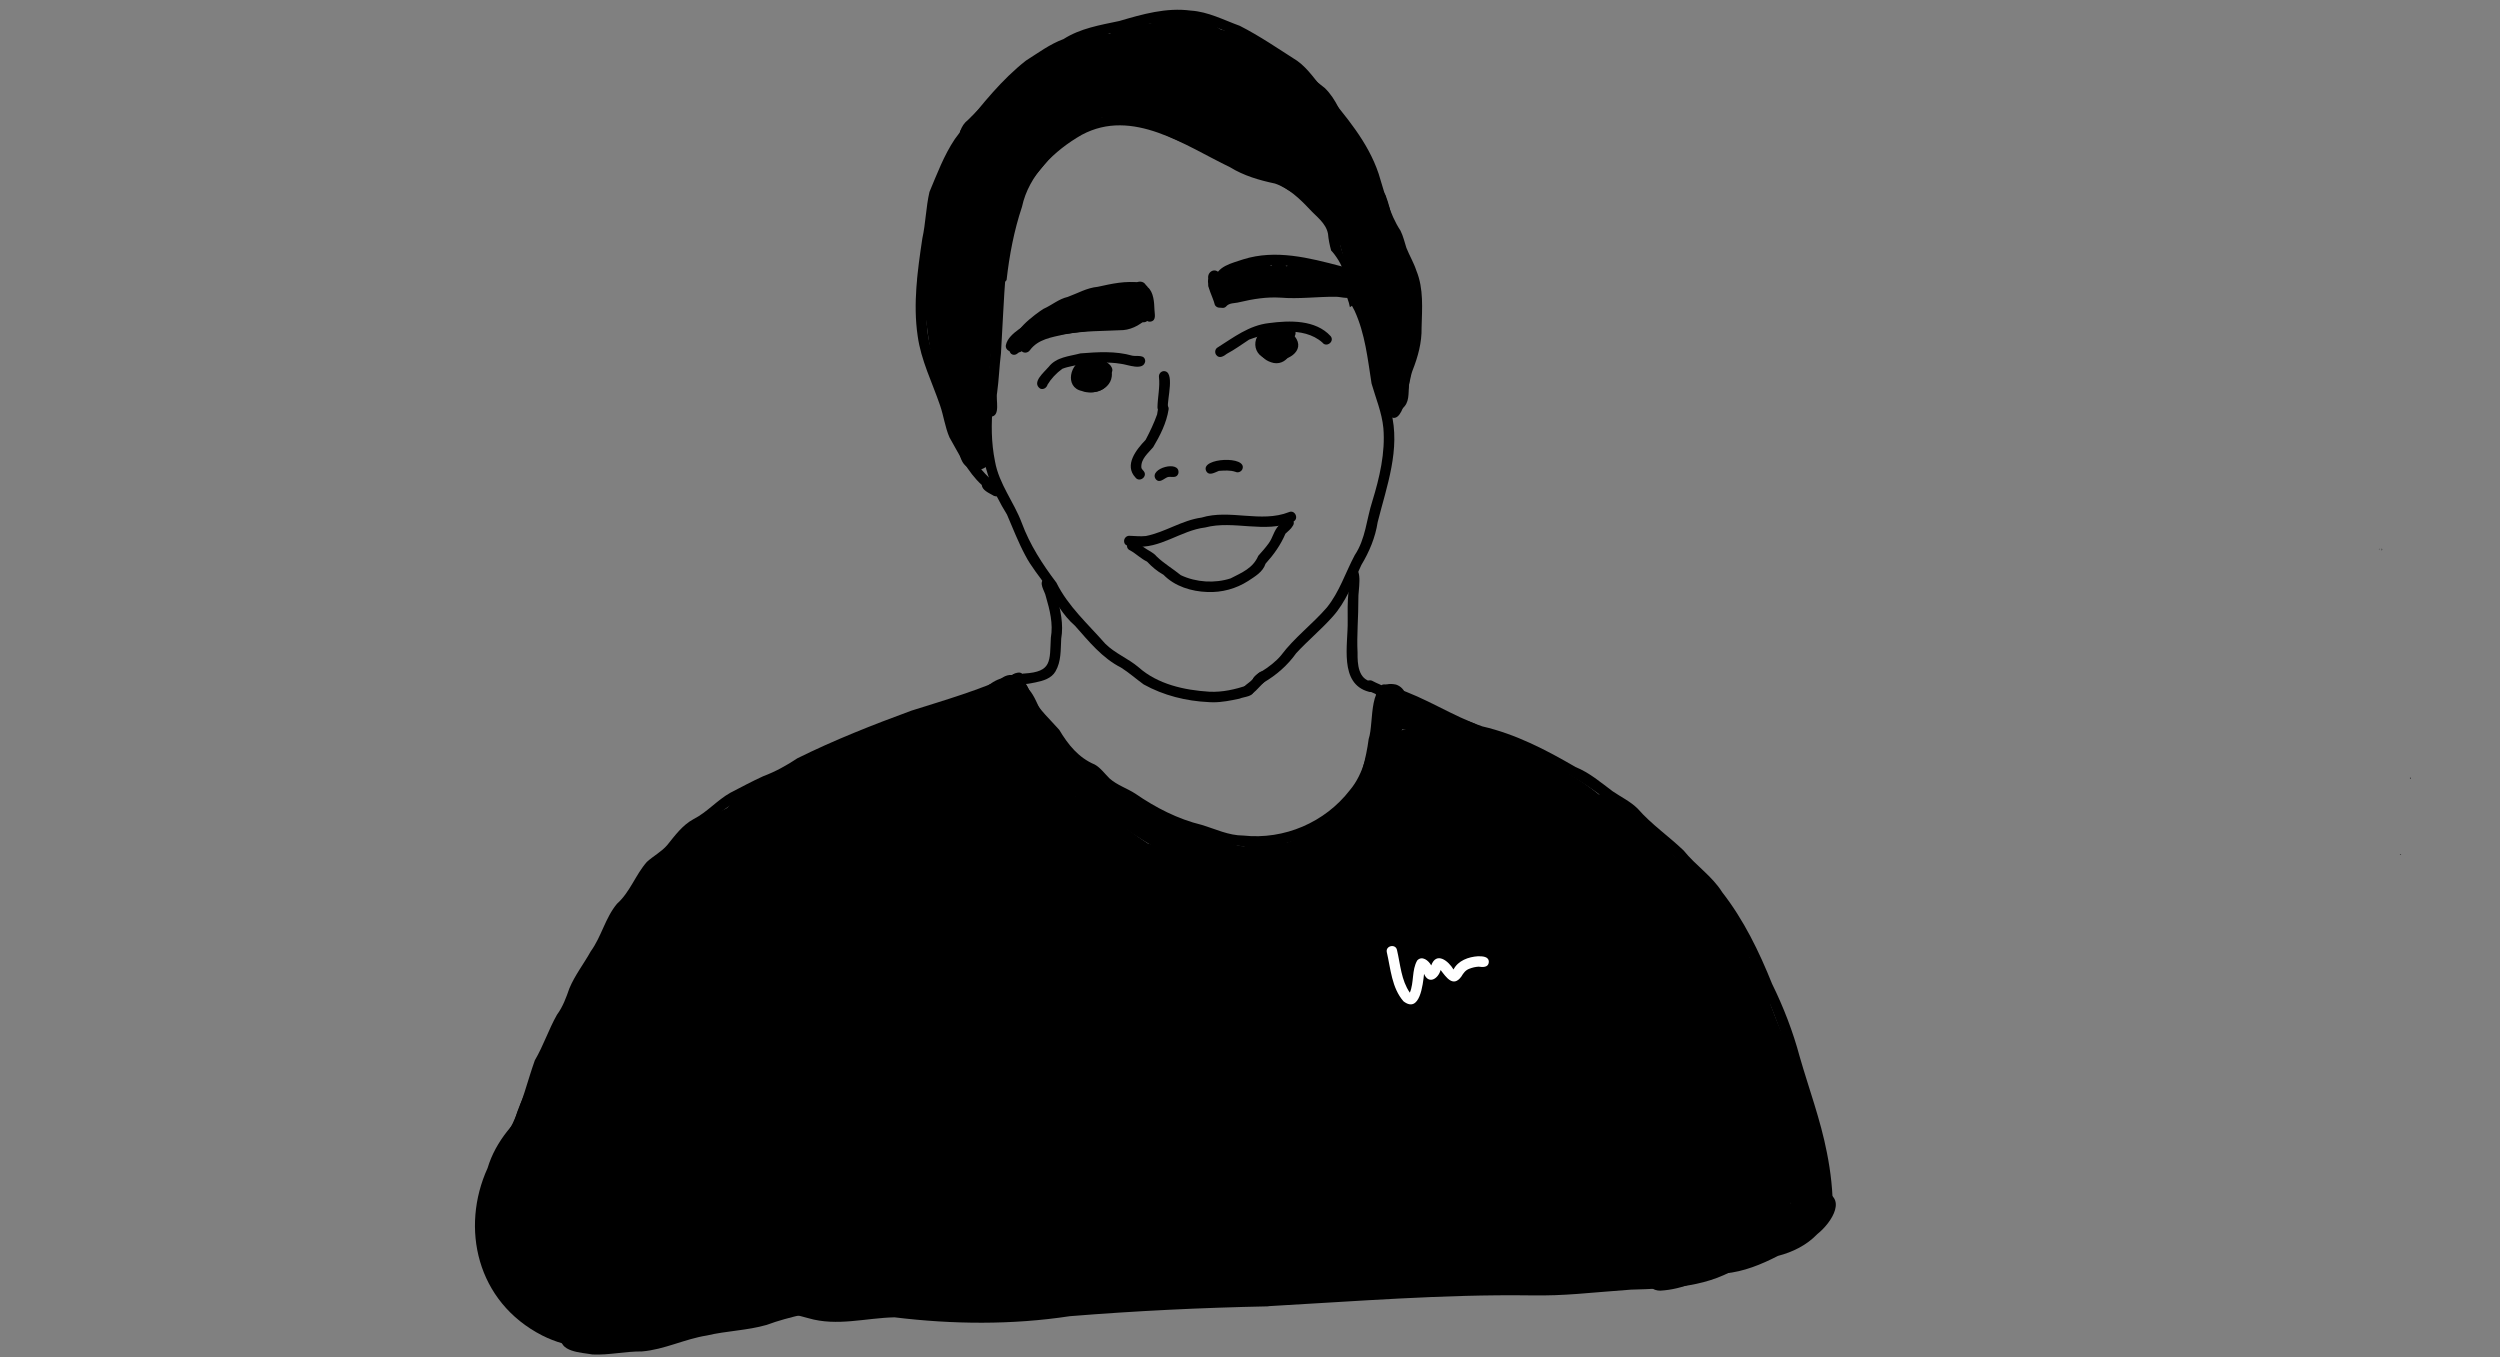 <?xml version="1.0" encoding="UTF-8"?>
<svg id="Vektorebene" xmlns="http://www.w3.org/2000/svg" viewBox="0 0 1536 834">
  <rect x="0" y="0" width="1536" height="834" fill="#808080" stroke="none"/>
  <defs>
    <style>
      .cls-1 {
        fill: #fff;
      }
    </style>
  </defs>
  <path d="M298.83,743.87c-1.64-.45-2.77-2.29-2.24-3.94,2.74-7.46,3.41-15.64,7.24-22.69,4.73-8.76,6.4-18.76,11.34-27.4,5.83-12.37,8.89-25.61,13.42-38.35,5.4-9.24,8.42-18.83,13.6-28.01,3.62-4.91,5.67-10.56,7.62-16.18,3.38-8.13,8.9-15.15,13.16-22.82,6.6-9.07,8.89-20.58,16.12-29.21,8.06-7.22,11.34-17.75,18.32-25.69,4.02-3.68,9-6.22,12.57-10.4,4.76-5.9,9.28-12.18,16.09-15.89,8.46-4.3,14.51-11.67,22.68-16.23,6.7-3.46,13.29-7.01,20.14-10.14,7.46-2.79,14.37-6.6,20.98-11.01,22.67-11.24,46.4-20.58,70.17-29.31,20.83-6.55,41.92-12.69,61.75-21.88,2.23-1.32,5.65-2.77,7.03,.36,1.12,2.99-1.73,4.37-3.99,5.27-26.68,12.72-55.74,18.74-82.97,29.84-19.79,8.71-40.66,15.38-58.74,27.43-13.23,6.45-27.88,11.42-39.28,20.71-4.96,4.82-11.08,8.44-16.87,11.98-6.03,4.02-9.37,10.69-14.57,15.58-3.56,3.48-8.13,5.77-11.58,9.38-4.26,5.51-6.6,12.26-11.08,17.64-10.43,9.36-13.35,22.83-20.83,34.14-3.68,6.42-8.1,12.86-11.62,19.25-2.72,5.3-3.68,10.81-6.67,15.89-6.77,9.7-9.85,21.23-15.9,31.34-4.2,11.46-7,23.39-11.82,34.69-5.94,11.86-9.56,24.65-15.4,36.56-2.34,4.59-2.55,20.31-8.67,19.1Z"/>
  <path d="M1119.63,744.3c.41-25.69-6.48-50.49-14.55-74.51-9.22-35.28-23.2-69.83-40.82-101.57-5.19-7.19-10.26-15.02-15.45-22.11-12.07-11.37-22.77-23.51-35.91-33.64-8.26-8.46-16.57-16.12-26.84-21.8-18.05-14.1-39.19-24.27-60.14-33.32-23.35-5.36-44.14-17.43-65.72-27.12-3.95-1.87-14.19-2.17-12.56-7.87,1.86-3.97,6.78-.45,9.42,.22,18.73,5.97,35.19,17.32,53.72,23.72,20.45,4.71,39.17,14.43,57.17,24.93,8.56,3.45,15.57,9.49,22.85,14.92,5.15,3.54,10.93,6.24,15.4,10.69,8.44,9.68,19.05,16.89,28.24,25.72,7.54,9.37,17.38,15.56,23.67,25.61,13.3,17.09,22.65,36.39,30.66,56.33,7.01,14.23,12.82,29.28,16.94,44.66,5.66,19.71,12.83,38.84,16.72,58.94,2.39,11.91,3.76,24.03,3.62,36.19,0,1.74-1.47,3.21-3.21,3.21s-3.21-1.47-3.21-3.21Z"/>
  <path d="M770.76,520.15c-13,.51-24.76-3.98-36.86-7.92-15.76-3.84-29.79-12.71-43.3-21.22-7.49-3.25-13.92-7.91-19.12-14.2-6.69-4.55-14.42-7.85-19.3-14.66-4.54-8.68-11.68-14.88-17.7-22.33-4.19-4.43-6.38-10.52-9.29-15.57-1.54-2.92-6.41-6.57-3.01-9.72,4.97-3.77,10.6,10.68,12.35,14.14,4.22,7.68,10.64,13.33,16.28,19.75,5.43,9.08,11.81,17.12,21.85,21.33,3.56,1.98,6.33,5.9,9.02,8.5,4.81,4.26,10.76,6.04,15.92,9.4,12.41,8.56,26.11,15.61,40.74,19.16,8.45,2.56,16.56,6.54,25.54,6.55,25.19,2.73,50.19-8.11,65.47-27.88,8.84-10.41,10.99-24.6,14.31-37.42,1.67-7.47,2.7-15.44,1.49-22.98-.63-4.08,5.89-5.04,6.37-.87,1.94,20.37-4.4,41.6-13.05,59.84-15.02,22.33-40.59,36.67-67.69,36.09Z"/>
  <path d="M742.69,431.38c-13.88-.62-27.83-4.09-40.02-10.87-4.68-3.37-9-7.25-13.9-10.34-11.62-5.88-19.84-16.17-28.26-25.66-7.58-6.55-12.26-15.28-17.3-23.75-4.51-6.55-9.74-12.63-13.38-19.74-4.28-8.02-7.58-16.6-11.16-24.9-8.52-13.83-15.28-29.2-15.13-45.75-1.68-12.19-.22-24.19,1.73-36.15,.31,4.95,1.45,9.79,4.45,13.95,.1,.13,.19,.27,.29,.4-1.05,11.66-1.05,23.33,1.33,34.96,2.49,13.93,11.57,24.75,16.42,37.71,4.96,13.43,12.69,25.39,21.28,36.73,7.23,14.65,19.41,25.39,30,37.5,6.01,6,14.13,9.07,20.51,14.5,11.78,10.49,28.11,14.05,43.49,15.02,8.25,.38,15.72-1.45,23.42-3.91,1.69-.38,3.46,.79,3.81,2.49,.58,4.61-5.75,4.34-8.79,5.7-5.29,1.13-10.65,2.21-16.08,2.21-.9,0-1.8-.03-2.71-.09Z"/>
  <path d="M770.37,419.87c-2.57-3.47,2.52-5.81,4.66-7.27,4.28-2.64,8.89-6.13,12.01-9.9,8.15-10.92,19.34-19.21,28.19-29.46,7.75-9.6,11.39-21.38,17.1-32.12,6.75-10.09,7.2-21.95,10.81-33.12,4.46-14.51,8.07-29.91,6.8-45-.9-9.45-4.64-18.27-7.25-27.33-2.39-15.15-3.94-30.6-10.44-44.76-1.69-3.03-3.28-6.2-4.69-9.46-.06-.67-.12-1.34-.18-2.01-.2-2.14-.48-4.28-.8-6.38-.47-3.01-.95-5.95-2.04-8.79-1.14-2.94-2.81-5.48-4.66-7.98-.63-.84-1.31-1.63-2.03-2.38-.94-3.37-1.63-6.81-1.93-10.3-1.29-6.63-7.12-10.47-11.36-15.13-6.01-6.38-12.86-12.94-21.26-15.72-9.65-2.05-19.07-4.78-27.54-10-27.81-13.38-59.86-36.63-91.1-19.94-16.85,9.62-32.59,24.7-36.76,44.28-4.91,14.68-7.75,29.77-9.46,45-1.75,1.71-3.2,3.72-4.23,6-1.82,4.01-2.85,8.48-3.68,12.94,1.29-16.89,2.63-33.75,6.59-50.36,4.49-15.72,8.35-31.97,19.91-44.24,22.57-24.85,52.91-33.62,83.78-18.12,16.75,7.67,33.07,16.57,49.57,24.5,6.63,2.29,13.91,2.69,20.21,6,11.26,6.45,20.39,16.32,28.63,26.16,4.11,5.83,3.14,13.61,5.55,20.01,2.72,6.36,5.21,12.93,6.85,19.63,2.32,6.58,5.88,11.71,8.35,18.02,3.02,10.51,7.23,20.96,7.4,32.02,.67,9.8,4.88,18.87,7.3,28.31,5.96,22.92-2.67,45.78-8.23,67.83-1.44,9.44-5.13,18.19-10.02,26.32-5.11,10.92-9.55,22.85-17.69,31.83-6.95,7.78-15.28,14.73-22.33,22.35-5.24,7.42-12.26,13.55-20.06,18.06-1,.94-2.36,1.74-3.64,1.74-.84,0-1.66-.34-2.32-1.22Z"/>
  <path d="M625.78,417.04c-.02-2.03,1.79-3.27,3.64-3.24,17.11-1.06,15.45-7.64,16.22-21.99,1.51-8.59-.67-17.13-3.06-25.32-.61-3.39-5.01-8.66-.71-11.03,5.47-1.62,5.49,7.27,7.3,10.64,2.41,8.5,4.37,17.53,2.84,26.29-.38,6.98,.05,13.96-3.51,20.09-2.49,4.4-7.73,5.86-12.35,6.8-3.35,.46-9.88,2.91-10.39-2.24Z"/>
  <path d="M841.03,425.03c-18.57-4.98-12.71-29.1-13.01-43.53-.08-5.82-.11-11.64,.44-17.43,1.13-4.1-2.51-14.54,3.23-14.97,5.85,.13,2.64,14.48,2.9,18.59,.07,11.21-1.07,22.37-.5,33.42-.08,6.83,.38,16.12,8.63,17.74,4.02,1.04,2.27,7.36-1.7,6.18Z"/>
  <path d="M845.45,426.49c-2.68-1.35-8.1-2.47-6.66-6.53,.65-1.54,2.64-2.47,4.21-1.7,1.62,.8,3.26,1.69,4.96,2.34,3.86,1.56,1.28,7.54-2.51,5.9Z"/>
  <path d="M764.04,426.06c-2.43-3.45,2.21-5.53,4.33-7.52,2.73-2.2,5.64-8.38,9.6-5.16,2.58,2.7-.68,5.22-2.59,7.03-2.69,2.46-7.54,9.59-11.34,5.65Z"/>
  <path d="M609.94,304.24c-2.47-1.4-6.5-3.11-6.75-6.27-8.76-8.03-14.01-19.07-19.84-29.25-2.74-6.32-3.58-13.35-5.81-19.74-4.87-14.25-11.66-27.54-13.73-42.61-2.92-19.83-.07-40.2,2.87-59.85,2.08-9.43,2.2-19.19,4.38-28.59,4.67-11.08,8.86-22.42,15.58-32.47,2.15-2.95,4.43-5.68,6.18-8.89,.97-1.45,2.82-2.07,4.39-1.15,4.7,3.42-3.02,9.81-4.95,13.15-6.5,9.53-10.25,20.3-14.92,30.75-1.84,7.51-2.04,15.28-3.39,22.88-3.33,19.83-6.38,40.19-4.22,60.3,1.55,15.41,8.76,29.46,13.65,43.84,2.57,6.94,3.29,14.48,6.49,21.22,2.52,4.47,5.41,8.72,7.79,13.27,3.48,5.8,7.94,11.4,13.36,15.33,1.73,1.39,4.11,2.46,4.88,4.68,.96,3.78-3.65,5.29-6.33,3.21,0,0,.37,.2,.37,.2Z"/>
  <path d="M854.53,256.23c-1.37-1.05-1.69-3.12-.58-4.49,4.16-5.55,3.94-12.87,6.13-19.22,1.67-7.74,4.86-15.07,6.53-22.84,.56-10.85,1.23-21.62,.1-32.37-1.96-10.71-8.32-19.69-10.88-30.18-3.03-7.06-7.92-13.15-9.53-20.83-3.7-13.85-8.57-27.61-16.25-39.77-5.59-8.14-12.75-15.55-18.31-23.57-5.64-5.91-10.39-13.05-16.16-18.62-6.33-4.21-12.63-8.49-18.88-12.82-14.65-7.76-29.38-17.17-46.31-18.68-15.21-1.95-29.34,3.12-43.76,6.97-12.61,1.62-23.97,6.06-35.04,12.12-13.65,6.02-24.97,16.44-35.17,27.04-7.46,8.28-13.99,17.5-21.6,25.49-4.06,2.75-7.43-3.6-2.99-5.85,11.73-14.66,23.6-29.68,38.48-41.35,7.61-4.79,14.62-10.11,23.11-13.25,10.42-6.64,22.41-8.59,34.26-11.1,14.38-4.22,28.8-8.39,43.96-6.4,10.68,.68,20.21,5.78,30.11,9.37,12.32,6.27,23.66,14.1,35.29,21.51,6.83,4.87,11.65,12.67,17.06,18.68,12.87,15.57,26.39,31.13,32.92,50.62,3.83,12.02,6.45,24.42,13.46,35.06,1.69,3.41,2.49,7.07,3.61,10.54,1.95,4.87,4.53,9.1,6.16,14.08,4.54,11.09,3.47,23.26,3.17,34.98,.19,9.02-2.21,17.81-5.5,26.15-2.47,5.55-4.67,33.39-13.39,28.73Z"/>
  <path d="M830.05,179.35c-2.72-.35-2.89-3.07-2.76-5.24-.07-.87-.39-1.55-.89-2.11-.42-2.63-.91-5.21-1.87-7.71-.09-.23-.18-.46-.28-.68,4.18,1.62,8.38,3.87,9.23,8.5,.27,1.5,.27,2.99,.17,4.51-.12,1.59-1.68,2.77-3.2,2.77-.14,0-.27,0-.4-.03Z"/>
  <path d="M827.93,183.54c-.08-.22-.17-.42-.25-.63,0-.13-.02-.27-.03-.4,1.5-.39,3.15,.41,3.77,1.85,.82,2.14-.37,3.48-2.05,4.37-.31-1.75-.79-3.48-1.45-5.19Z"/>
  <path d="M601.88,256.26c-2.67-28.29,2.93-56.4,6.9-84.22-.2-2.48,.63-5.74,3.75-5.34,1.81,.23,2.97,1.94,2.74,3.7-2.14,21.04-7.3,41.7-7.28,62.96-.54,7.47-.73,14.65,.25,22.03,.56,4.09-5.86,5.01-6.36,.87Z"/>
  <path d="M608.61,256.02c-1.69-.23-3.02-1.89-2.74-3.61,.43-3.49,.1-7.03,.32-10.54,1.48-13.21,2.47-26.46,3.19-39.72,.91-10.12,1.1-20.53,1.69-30.49,.3-3.54,.84-7.05,.96-10.6,.12-1.74,1.97-2.96,3.61-2.74,4.35,.89,2.27,6.28,2.3,9.39-1.33,16.47-1.93,32.91-2.94,49.37-1.02,8.05-1.26,16.3-2.38,24.27-.96,4.22,2.39,14.55-4.01,14.66Z"/>
  <path d="M621.17,217.33c-6.47-7.21,20.12-20.35,25.3-23.37,8.7-5.61,17.8-12.44,28.44-12.91,8.07,.63,15.99-1.34,23.87,1.2,17.5,5.69,3.08,19.6-8.6,20.56-12.19,.64-24.4,.33-36.35,2.65-7.78,1.81-16.02,2.92-21,9.63-1.36,2.08-4.63,2.2-5.73-.19-1.23,2.06-3.55,4.26-5.93,2.43Zm27.73-17.36c9.28-2.3,18.86-2.57,28.37-3.2,7.99-.12,18.17,.93,23.23-6.46-4.84-3.7-11.82-3.34-17.57-2.56-3.34,.01-6.48-.52-9.78-.23-9.04,1.85-16.69,7.61-24.26,12.44Z"/>
  <path d="M750.24,187.33c-2.79-1-2.8-4.49-4.37-6.63-.84-1.12-1.78-2.16-2.69-3.24-1.76-2.06,.21-5.53,2.82-5.14,1.45-8.92,10.78-10.51,17.8-12.97,19.97-6.28,40.51-.94,60.03,4.19,3.97,1.08,2.3,7.35-1.7,6.18-13.1-3.28-26.07-7.02-39.69-6.84-7.47,.13-14.99,1.7-21.96,4.42-7.62,1.09-10.46,7.39-7.08,14.15,1.98,2.46,.29,6.85-3.16,5.88Z"/>
  <path d="M748.64,187.92c-1.12-1.45-.75-3.36,.57-4.51,2.64-3.1,6.38-3.37,10.15-3.85,13.92-3.98,28.31-3.07,42.6-2.9,8.2-.05,15.89-1.62,24.02-.25,2.44,0,5.94,.11,5.96,3.34-.63,5.48-7.9,2.39-11.51,2.58-11.2-.08-22.48,1.48-33.76,.53,.06,0,.12,.01,.18,.02-8.7-.55-16.95,.81-25.24,2.76-2.98,.84-6.38,.2-8.48,2.86-1.31,1.15-3.47,.76-4.49-.57Z"/>
  <path d="M826.72,173.73c-1.81-1.82-3.81-2.72-6-3.89-3.61-2.07-.34-7.64,3.24-5.55,2.62,1.36,5.22,2.77,7.28,4.89,2.99,2.86-1.58,7.48-4.53,4.54Z"/>
  <path d="M623.24,215.26c-2.12,1.83-5.75-.24-5.26-3.12,.89-4.34,4.7-7.39,8.08-9.9,7.33-4.81,14.52-9.7,22.77-12.81,7.28-3.71,15.76-4.92,23.62-6.9,6.63-2.3,14.11-5.33,20.92-5.71,2.93-.12,6.19-1.37,8.9,.27,5.16-1.52,4.54,4.32,4.08,7.36-.82,4.09,2.19,14.42-4.68,13.53-7.38,3.22-15.49,4.06-23.46,4.09-12.18,1.56-24.46,3.1-36.54,5.06-5.44,1.88-9.62,5.78-14.32,8.91-1.32,.85-3.15,.41-4.11-.77Zm23-16.38c-.5,.33-1,.66-1.49,.99,10.42-.54,20.44-2.95,30.77-3.99,8.26-.42,15.92-.44,23.45-3.71-.17-2.46,.06-5.12-.88-7.39-9.18-.97-18.14,1.43-26.44,4.98-8.58,2.8-18.25,3.23-25.4,9.12Z"/>
  <path d="M747.29,218.13c-1.04-1.32-.87-3.51,.57-4.49,10.05-6.33,19.57-13.76,31.79-15.13,12.62-1.69,28.64-2.17,37.9,8.03,2.6,3.3-2.61,7.25-5.11,3.88-11.67-10.31-31.63-6.76-45-1.76-4.51,2.94-8.87,6.17-13.64,8.69-1.86,1.45-4.61,3.23-6.5,.79Z"/>
  <path d="M781.64,221.21c-13.6-1.05-13.63-17.13-1.39-20.09,4.13-.23,18.81-1.71,15.23,5.5,7.31,9.26-5.47,16.22-13.84,14.59Zm4.51-7.23c.98-.05,2.08-.35,2.66-1.21-.87-2.26-4.8-2.06-4.51-5.1-3.26-.7-6.76,.52-5.84,4.42,2.53,1.67,5.31,1.95,8.13,1.87,0,0-.43,.02-.43,.02Z"/>
  <path d="M831.47,476.09s-.02,.04-.04,.05c.01-.02,.02-.04,.04-.05Z"/>
  <path d="M639.09,238.77c-5.5-3.79,2.57-10.17,5.25-13.4,4.72-6.07,12.6-6.41,19.47-8.25,10.65-.84,21.56-1.56,31.91,1.41,2.88,.57,7.71-.95,7.91,3.38-.96,6.3-10.93,2.02-14.96,1.61-8.19-1.39-16.24-.53-24.26,0-3.86,1.25-8,1.56-11.75,3.08-3.67,2.67-6.85,6.04-9.05,9.72-.53,1.96-2.59,3.28-4.53,2.44Z"/>
  <path d="M664.67,240.22c-10.88-2.31-7.24-17.61,1.84-19.51,4.53-1.16,9.89-.89,13.65,2.11,3.71,1.91,5.08,7.04-.22,7.39,4.19,9.29-8.48,12.74-15.27,10.01Zm6.06-5.55c1.21-.15,2.49-.32,3.55-.95-.63-3.25-4.23-8.3-7.87-5.84-.23,.77-.73,1.41-1.37,1.82-.41,1.02-.69,2.11-.74,3.21,0,0,0,0,0,.01h0c1.85,1.4,4.2,1.82,6.43,1.75Z"/>
  <path d="M697.64,293.4c-7.21-7.62,.59-17.28,6.22-23.14,2.65-5.01,5.19-10.32,7.07-15.65,.52-2.67,.5-7.04,4.31-6.64,1.69,.23,3.04,1.89,2.74,3.61-1.27,8.25-5.25,16.1-9.49,23.2-3.12,3.72-7.55,7.1-7.25,12.42,.06,.95,.97,1.54,1.47,2.28,2.59,3.24-2.52,7.2-5.08,3.93Z"/>
  <path d="M740.98,289.17c-3.26-7.95,25.57-9.31,22.36-.95-.65,1.55-2.62,2.47-4.21,1.7-3.38-1.15-6.82-.82-10.24-.62-2.56,.97-6.26,3.46-7.92-.13Z"/>
  <path d="M710.01,294.28c-4.28-6.56,15.31-11.92,14.01-3.51-.99,3.29-3.95,1.92-6.41,2.29-2.5,.83-5.17,4.28-7.61,1.22Z"/>
  <path d="M711.15,250.28c.1-6.22,1.63-12.43,.92-18.64-.18-1.74,.97-3.36,2.76-3.61,7.41-.42,2.16,17.47,2.74,22.25-.06,4.18-6.38,4.19-6.41,0Z"/>
  <path d="M697.1,335.76c-2.56-.17-6.41,.21-6.46-3.36,0-1.72,1.45-3.26,3.21-3.21,3.73,.09,6.62,.52,10.18,.14,11.78-2.31,22.14-9.68,34.17-11.32,17.42-5.31,36.67,3.42,53.75-3.37,3.78-1.65,6.36,4.31,2.49,5.91-17.1,7.41-36.48-1.09-53.95,3.53-15.07,1.8-27.9,13.48-43.45,11.66,0,0,.07,.01,.07,0Z"/>
  <path d="M741.88,363.73c-9.81-.3-20.12-3.47-27.01-10.57-3.85-2.12-7.16-4.94-10.15-8.12-3.8-1.8-6.77-4.91-10.38-6.88-3.83-1.58-1.32-7.58,2.49-5.91,2.4,.76,3.98,2.6,5.94,4.04,2.6,1.93,5.78,3.05,7.87,5.6,4.55,4.4,9.98,7.53,14.85,11.5,9.43,4.44,20.86,5.14,30.6,1.97,7.04-3.62,13.72-6.24,17-13.88,2.23-2.48,4.49-5.02,6.44-7.73,2.54-3.51,3.11-7.63,6.05-10.78,1.29-1.18,2.69-2.13,3.56-3.71,2.48-3.29,7.63,.64,5.08,3.92-1.08,1.94-2.91,3.21-4.44,4.71-2.95,6.95-7.2,12.89-12.23,18.45-1.64,5.12-6.43,7.78-10.66,10.6-7.48,4.79-16.13,7.14-25.02,6.8Z"/>
  <path d="M594.01,286.75c-4.64-3.35-4.34-9.29-6.05-14.12-.02,0-.03,.02-.05,.02-3.08-10.66-7.88-20.47-8.35-31.71-6.69-13.62-8.74-29.53-10.64-44.54-10.09-10.44-3.67-31.47-2.2-44.52,3.39-22.53,12.4-44.4,24.67-63.5-3.47-4.91-1.09-11.29,3.36-14.7,6.1-6.35,12.81-12.09,18.99-18.29,12.49-9.48,25.52-18.18,39.32-25.69,8.79-3.63,18.62-13.33,28.5-8.96,7.01-3.49,18.45-6.29,21.39,3.64,1.02,.18,2.03,.53,3.02,1.11,2.68,1.57,4.36,4.2,4.83,7.07,15.48,11.66-7.76,23.64-16.87,29.68-7.05,4.38-14.54,8.1-21.33,12.9-1.81,1.96-4.49,3.19-7.35,3.23-16.66,10.04-26.07,29.03-40.95,41.56-4.12,15.55-8.69,30.22-10.37,45.6-1.39,7.82,.74,18.05-6.39,23.45-.45,14.88-1.99,29.75-2.02,44.63,.29,7.56,2.31,15.28-.41,22.54,.65,4.48,1.09,6.52,1.9,10.47,1.52,6.28,5.3,13.93-.13,19.34-3.31,3.31-9.2,3.92-12.86,.78Z"/>
  <path d="M846.78,247.2c-1.75-4.53-.04-9.34-1.1-14.01-1.36-3.04-1.68-6.43-2.58-9.54-4.21-9.41-3.24-19.88-6.27-29.53-7.1-17.93-11.24-36.73-16.85-55.12-8.2-4.71-13.72-12.71-20.81-18.84-10.17-2.86-17.05-11.79-27.18-14.11-5.39-1.5-10.87-2.76-16.22-4.48-5.89-1.09-8.82-5.11-13.65-7.4-13.61-6.51-29.39-10.59-40.49-21.16-9.08-2.74-18.7,1.06-27.6-1.45-12.07-5.11-6.29-21.82,5.43-22.57-2.23-8.29,6.23-15.02,14.08-13.94-5.17-5.97-7.5-16.25,1.21-20.31,4.2-1.95,8.82,.54,13.21-.68,3.62-6.18,11.4-4.4,17.34-3.67,8.92,.88,17.43,2.67,24.93,7.84,10.42,1.92,20.17,5.92,28.52,12.5,13.06,5.39,24.12,14.59,35.14,23.3,7.16,6.86,10.37,16.45,14.66,25.14,3.06,6.14,8.88,10.74,11.2,17.26,3.7,8.48,6.78,15.82,11.52,23.41,4.05,10.44,4.77,21.92,10.19,31.9,5.68,19.84,11.33,39.26,9.79,59.96-1.42,9.27-5.18,17.22-5.76,26.29,.1-.47,.16-.83,.25-1.25-.58,5.14,.44,10.64-4.24,14.35-4.73,3.81-12.49,1.86-14.73-3.87Z"/>
  <path d="M782.55,223.02c-17.97-4.11-5.42-28.12,8.18-17.2,6.83,6.19,1.21,18.89-8.18,17.2Z"/>
  <path d="M662.5,238.12c-7.54-7.49,1.8-20.02,11.14-18.42,5.7,.63,10.22,5.83,9.42,11.66-1.16,9.11-14.22,12.65-20.56,6.76Z"/>
  <path d="M379.46,591.95c-11.25-4.44-5.3-18.15,1.08-24.36,4.56-9.04,10.48-17.31,16.11-25.7,9.94-10.78,21.12-20.47,33.41-28.55,5.26-5.96,12.89-8.52,18.08-14.5,8.09-5.44,13.51-11.64,22.83-14.41,6.81-2.52,12.34-7.9,19.71-8.78,.77-.31,.66-.3,1.25-.6,15.73-8.77,32.93-14.76,49.95-20.49,8.35-1.65,18.09-9.97,26.06-3.87,10.52-2.17,15.88,12.57,6.58,17.79,0,.07,0,.15,0,.22,6.54-1.62,15.36-4.73,19.2,3.05,4.87,10.59-7.2,15.11-15.43,16.84-17.27,5.96-34.15,13.06-50.89,20.39-9.23,3.02-21.46,14.47-30.26,5.39-1.97,.47-3.96,.69-5.99,.39-2.41-.34-4.48-1.82-5.88-3.78-5.26,2.2-12.04,.17-14.14-5.43-5.47,4.95-11.62,8.45-16.73,13.73-5.29,2.78-9.62,6.53-14.13,10.4-11.1,7.84-22.66,16.27-30.6,27.39-6.45,8.14-10.18,18.11-16.98,25.93-1.11,6.18-6.9,11.18-13.23,8.93Z"/>
  <path d="M755.32,535.78c-2.06-14.58,18.16-12.2,27.41-15.99,10.24-2.34,20.81-6.36,29.1-12.58,7.17-5.2,14.28-10.56,19.55-17.65,4.46-11.24,7.98-23.52,9.53-35.51,3.6-10.7-1.03-37.25,16.8-33.45,6.05,2.05,7.84,8.97,5.27,14.42-.57,5.18-1.31,10.31-1.87,15.5-2.55,13.23-4.08,26.81-9.49,39.26-1.12,5.79-5.01,12.76-9.13,16.27-4.63,5.92-10.72,10.39-16.77,14.65-7.26,5.55-14.53,9.89-22.72,13.21-11.89,3.7-24.07,6.78-36.29,9.3-5.05,.91-10.31-2.13-11.41-7.43Z"/>
  <path d="M762.68,539.12c-12.22-.84-22.74-8.01-34.03-11.79-18.51-3.44-33.24-15.93-48.6-25.86-18.62-8.23-32.65-22.75-45.16-38.42-6.2-9.19-12.56-15.67-16.14-25.26-4.31-6.03-11.73-11.63-5.43-19.32,7.43-7.47,14.73-2.89,18.84,5.14,3.5,3.98,5.08,9.05,7.58,13.62,3.58,3.44,6.22,7.61,8.56,11.93,11.62,14.79,24.8,28.63,42.21,36.18,11.85,7.85,22.2,15.84,35,21.36,8.49,1.93,16.57,5.08,24.3,8.59,4.66,1.78,9.32,4.55,14.37,4.65,9.99-2.22,20.12-1.86,30.25-2.1,12.33-2.34,16.31,15.96,3.96,18.82-6.18,1.31-12.47,.01-18.71,.67-5.76-.15-11.25,2.17-17,1.79Z"/>
  <path d="M299.79,750.37c-9.06-5.03-4.2-13.73-.63-20.68,5.61-14.09,11.2-28.16,17.25-42.07,3.61-13.18,11.2-24.45,15.71-37.23,4.39-8.3,9.85-16.03,13.04-24.93,3.19-7.68,6.79-15,11.26-21.95,2.63-6.05,5.29-12.16,8.95-17.76,2.96-3.63,4.47-7.96,6.56-12.09,4.29-6.94,9.06-12.83,12.38-19.98,8.74-10.96,16.1-23,25.5-33.49,2.36-2.5,5.17-4.07,7.98-5.92,3.55-3.29,6.9-6.49,11.39-8.47,9.51-4.11,15.67-9.47,25.08-12.58,5.67-4.79,14.15-7.7,20.47-10.62,4.77-2.93,9.22-6.25,14.8-7.59,14.5-8.01,29.19-16.11,45.33-20.11,10.59-4.54,23.42-6.66,34.34-8.94,7.66-3.31,18.78-2.1,18.54,8.47-.32,5.43-5.09,9.14-10.32,9.15-19.19,4.66-38.9,8.13-56.65,17.19-10.89,4-20.47,10.87-31.21,15.14-8.06,6.15-18.52,7.89-26.41,14.37-6.28,1.98-11.35,5.87-17.29,8.55-5.6,2.94-11.42,5.32-15.7,10.15-8.71,5.32-15.43,15.32-21.23,23.77-2.36,4.05-5.2,7.76-8.37,11.19-1.47,3.21-3.27,6.76-5.41,9.39-6.4,8.52-10.83,19.42-16.67,28.11-2.84,5.22-4.26,10.95-8.01,15.68-6.89,13.34-12.04,27.48-20.28,40.14-3.7,8.48-7.06,17.03-11.58,25.12-4.29,12.28-9.11,24.19-14.45,35.93-2.51,7.59-5.64,14.94-8.89,22.25-2.26,6.68-7.8,13.57-15.5,9.79Z"/>
  <path d="M447.76,507.62c-8.8-11.14,8.56-20.07,16.73-23.96,5.26-2.81,9.66-7.2,15.88-8.05,6.29-1.78,11.11-6.19,16.99-8.79,14.35-5.69,28.69-11.32,42.46-18.34,8.92-2.9,17.52-6.48,26.41-9.54,7-2.03,14.09-3.51,20.53-6.98,7.12-3.07,13.3-3.77,18.52-9.34,5.64-4.87,15.06-10.14,20.54-2.21,2.91,4.29,1.82,10.49-2.57,13.36-5.14,2.41-8.61,6.85-13.35,9.79-7.53,3.34-15.59,5.57-22.92,9.5-5.85,1.79-12.62,3.16-18.22,5.38-7.32,2.24-12.55,5.54-19.82,7.09-6.73,2.93-13.07,6.88-20.05,9.18-8.52,6.8-19.68,9.92-29.13,15.43-5.97,2.64-13.01,2.58-18.54,6.21-4.44,3.51-9.92,5.04-14.6,8.03-4.89,4.99-13.12,9.8-18.87,3.23Z"/>
  <path d="M1105.97,748.35c-5.8-4.37-6.53-12.31-7.19-19.03-1.92-9.25-2.69-18.73-5.11-27.86-9.39-25.47-15.63-51.89-24.53-77.53-2.27-8.06-7.31-14.77-10.56-22.41-3.5-8.35-5.72-17.18-10.19-25.12-5.79-15.74-19.34-24.69-31.18-35.03-6.19-6.24-12.31-13.02-18.59-19.02-8.53,1.54-13.97-7.62-20.34-11.8-10.55-10.74-23.13-18.44-36.32-25.51-10.02-6.48-22.09-8.4-32.16-14.65-4.36-3.01-8.18-6.9-13.21-8.85-3.91-.62-7.97-.94-11.48-2.94-5.98-3.99-13.42-6.26-19.12-10.46-3.57-.34-7.58,.66-11.38,.02-12.56-1.02-11.47-19.66,1.19-19.21,4.41,.7,8.71-1.33,13.11-.03,7.32,1.81,12.81,7.06,19.84,9.57,3.55,2.24,7,4,11.29,4.13,5.04,.94,9.41,3.82,13.66,6.56,7.54,7.42,17.78,9.41,27.12,13.55,14.71,7.83,28.92,14.94,41.42,25.33,10.32-1.82,18.03,9.77,24.79,15.73,7.32,7.28,14.88,14.13,21.57,21.89,9.25,8.32,17.84,14.91,26.3,23.71,6.28,8.19,9.44,15.85,13.76,24.72,3.27,4.28,4.45,9.58,6.55,14.5,7.21,8.38,10.89,18.49,12.83,29.21,7.59,20.44,17.33,40.22,23.46,61.17,2.12,8.49,2.67,17.18,4.51,25.7,1.94,6.99,5.65,13.41,6.41,20.7,1.91,11.13-.85,30.56-16.47,22.93Z"/>
  <path d="M493.33,637.59c-9-4.9-10.92-23.04,1.59-24.32,5.18-.37,9.49,3.42,10.26,8.4,13.92,.97,27.34-3.64,40.13-8.6,17.04-5.04,33.62-11.08,49.74-18.54,1.82-10.3,17.66-10.35,21.83-1.62,2.2,4.33,1,10.27-2.86,13.31-21.01,12.46-45.02,19.06-68,27.08-16.22,5.63-36.37,12.19-52.7,4.29Z"/>
  <path d="M510.69,643.15c-7.78-.33-11.89-10.18-6.67-15.94,9.2-6.89,20.09-11.82,29.74-18.32,.38-3.1,2.31-5.93,5.22-7.58,10.25-6.05,20.73-11.72,31.27-17.28,8.22-4.99,16.47-10.07,25.47-13.56,6.34-2.64,13.84,3.56,12.69,10.2,3.98-1.09,8.42-2.89,12.58-1.95,10.08,2.36,10,15.72,.72,19.34-18.26,10.17-38.79,15.07-57.77,23.7-16.3,5.91-30.64,12.58-46.23,19.38-2.2,1.19-4.48,2.28-7.01,2Z"/>
  <path d="M327.9,808.52c-31.59-27.56-33.09-75.03-7.19-106.98,3.84-14.6,12.26-28.52,22.47-39.82,6.77-5.43,7.09-13.58,9.96-21.21,3.02-7.21,5.83-14.35,8.93-21.53,9.72-18.44,23.95-33.53,33.56-52.15,19.32-28.14,45-53.55,74.83-70.2,14.28-11.32,31.54-18.2,48.27-25.26,6.53-6.95,13.88-13.02,22.9-17.05,17.73-6.53,34.41-13.46,53.65-12.78,28.72,1.26,54.9,21.17,65.29,47.6,16.73,6.57,29.65,19.5,44.7,29.11,12.65,2.94,39.24,9.9,47.85,13.62,7.85,3.9,16.4,5.01,25.05,5.56,8.39-5.19,18.28-8.57,25.79-10.73,7.59-3.55,15.12-7.67,22.93-10.65,27.08-62.32,99.32-66.74,147.79-25.65,14.18,10.86,23.79,24.95,37.36,36.48,29.44,27.32,50.17,63.19,63.91,100.79,6.2,12.06,11.5,23.56,14.56,36.77,20.43,41.68,20.85,82.64-19.5,112.22-20.17,14.38-45.15,15.02-68.93,15.7-27.06,1.95-40.05,3.88-61.64,3.53-53.82-.72-107.42,3.64-161.04,6.62,0,0,0,.11,0,.11-42.41,.88-80.92,2.76-122.09,6.05-35.61,5.42-72.01,5.06-107.72,.7-17.63,.35-35.24,5.71-52.9,.54-20.01-5.63-40.63-9.15-61.43-10.26-25.05,31.96-77.95,37.21-107.35,8.87Z"/>
  <path d="M333.19,820.54c-40.58-20.73-50.27-66.38-33.62-102.86,5.03-16.85,16.9-29.62,30.16-40.88,9.75-12.16,20.47-23.77,33.08-33.08,7.65-5.98,12.58-14.17,20.05-20.3l1.5-2.22c9.47-15.3,22.43-27.23,39.85-33.38,31.71-11.61,69.78,1.36,87.68,29.99,64.16-5.7,128.05,.12,192.18,1.46,38.33,.59,77.15,2.9,115.45,5.21,13.97,.08,27.83,.5,41.8,.69,23.59-9.13,53.93-5.86,74.64,8.6,33.5,22.23,43.74,70.59,20.53,103.84-25.93,37.21-71.08,40.26-111.53,36.47-32.33-.23-63.46-1.43-95.5-3.61-66.3-1.96-132.64-5.67-199.01-5.56-16.65,.5-33.19,3.04-49.84,3.54-13.62,1.27-28.99-.86-41.1,5.96-11.29,8.28-23.75,13.06-32.37,24.38-22.25,27.45-61.67,37.99-93.95,21.75Z"/>
  <path d="M612.81,464.42c-16.81-1.52-13.01-36.83,4.86-27.57,11.38-5.03,19.07,13.19,9.96,20.11-1.83,5.61-9.09,10.21-14.82,7.45Z"/>
  <path d="M851.23,494.32c-3.6-5.83,1.72-12.14,1.74-18.17,.21-4.05,.55-8.1,.61-12.16-.58-4.17-.49-9.63,4.53-10.84,1.4-5.94,7.44-6.1,12.21-4.64,6.18-8.6,14.43,2.13,18.76,7.17,8.54-6.4,14.09,7.51,20.92,10.73,5.85,4.96-1.09,14.47-7.59,10.26-1.37,1.12-3.21,1.67-5.18,1.43-.17,.54-.42,1.07-.76,1.57-1.03,1.53-2.81,2.62-4.66,2.83,.1,5.62-7.65,8.59-11.24,4.17-2.46-3.7-4.96-7.34-7.2-11.19-.37,4.78-.13,9.62,0,14.38-.24,5.41-7.32,8.06-11,4.08-2.54,3.81-8.56,4.44-11.13,.38Z"/>
  <path d="M1014.28,790.63c-7.67-13.74,16.29-12.58,24.05-15.41,14.21-5.23,29.46-7.59,42.99-14.63,6.43-3.74,9.37-11.26,12.17-17.89,1.74-3.74,7.07-4.7,10.03-1.89,.85-.07,1.73,.02,2.64,.34,1.89,.65,3.14,1.87,4.07,3.38,.44,.22,.86,.49,1.24,.8,.55-.61,1.08-1.23,1.6-1.88,.04-.06,.08-.11,.13-.17-6.68-3.77-2.14-14.12,5.2-11.71,17.63,3.21,7.04,19.63-1.82,26.64-6.69,6.93-15.06,11.02-24.22,13.42-10.24,5.27-21.01,9.69-32.58,10.77-6.3,2.44-12.92,4.01-19.36,5.77-6.44,2.7-13.34,4.42-20.32,4.81-2.19,0-4.31-.53-5.84-2.35Z"/>
  <path d="M364.15,832.21c-6.79-1.25-21.55-1.47-19.22-11.63,3.33-8.31,12.13-1.6,18.2-1.41-.89-5.42,6.56-9.4,10.58-5.42,1.26,1.23,2.5,2.49,3.86,3.61,8.33,.86,17.46,.2,25.58-1.91-8.59-5-2.89-13.65,5.77-13.64-.77-12.36,52.34-10.75,62.23-11.36,5.35-.17,10.72-.22,16.03-.79,3.72-1.02,8.55-.85,10.3,3.05,19.92,.35,37.4-10.91,57.03-11.86,6.98-1.29,11.87,7.44,5.71,11.86-6.25,2.86-13.52,3.14-20.09,5.3,.55,5.55-4.73,7.49-9.21,7.16-12.36,2.01-25.02,2.06-37.53,2.42-7.83,1.86-15.11,3.73-22.37,6.44-12,3.45-24.65,3.63-36.76,6.51-13.76,2.19-26.02,8.64-39.85,9.79-10.41-.09-20.08,2.33-30.27,1.87Z"/>
  <path d="M746.39,187.27c-1.37-5.47-4.92-10.42-4.07-16.14-.62-4.45,4.57-7.02,7.08-2.9,.81-.58,1.84-.65,2.77-.36,.41-.32,.89-.55,1.4-.64,.64-.87,1.72-1.43,2.8-1.33,.48,.04,.92,.17,1.31,.37,.54-.45,1.19-.69,1.88-.72,.16-.45,.42-.84,.72-1.22,1.06-1.35,3.2-1.4,4.46-.36,.72-.31,1.53-.34,2.27-.13,.32-1.06,1.14-1.86,2.17-2.24,1.19-.43,2.4-.09,3.25,.72,.52-.17,1.1-.22,1.63-.11,1.26-3.11,5.96-2.42,6.43,.85,.31-.03,.62-.02,.94,.06,.24-.77,.67-1.44,1.4-1.93,1.53-1.06,3.45-.51,4.46,.9,.72-.08,1.47,.08,2.18,.5,.48,.28,.85,.67,1.12,1.11,.07-.06,.14-.11,.21-.16,.91-2.49,4.63-2.74,5.97-.57,.25,0,.51,.01,.76,.08,.65,.18,1.22,.42,1.7,.87,.49-.29,1.04-.46,1.59-.5,.89-.07,1.83,.27,2.53,.86,.67-.25,1.41-.28,2.15-.04,.12,.04,.23,.08,.33,.13,3.53-4.1,9.39-.02,13.2,1.69,2.93,1.54,6.31,2.12,8.82,4.46,5.22,4.06,.05,10.23-5.14,6.52-1.3,.64-2.84,.88-4.25,.44-.7,.48-1.48,.77-2.32,.95-1.38,.31-2.79,.11-4.18-.21-2.03,2.96-6.83,1.6-9.09-.43-.39-.02-.79-.12-1.15-.27-.38,.65-.91,1.2-1.66,1.54-1.13,.51-2.55,.45-3.51-.42-1.17,.35-2.51-.05-3.38-.95-.14-.14-.26-.3-.36-.46-.52,4.16-6.33,4.4-6.82,.09-.05,0-.09,0-.14,0-.89,2.62-4.59,3.14-6.01,.7-.85,.4-1.85,.4-2.73,.06-.05,.04-.1,.08-.16,.11-1.3,.88-3.04,.7-4.17-.32-.18,.1-.38,.18-.59,.25-.58,.19-1.19,.22-1.77,.09-.31,.34-.67,.64-1.12,.86-.72,.37-1.53,.44-2.28,.26-.43,.77-1.05,1.4-2,1.73-1.4,.49-2.7-.05-3.58-1.07-.13,0-.26,0-.39-.02-.7,1.14-1.76,2-3.26,1.9-.42-.02-.81-.13-1.18-.3-.65,.31-1.42,.36-2.13,.18-.08,.05-.16,.09-.25,.13-.86,.41-1.83,.42-2.66,.09h-.01c.69,2.34,1.83,5.79-1.25,6.89-1.48,.53-3.21-.15-3.93-1.59Z"/>
  <path d="M656.71,198.93s-.02-.01-.02-.02c-5.33-.12-3.69-7.71,1.26-6.36,.15-.21,.33-.41,.54-.6,.7-.62,1.6-.87,2.49-.81,.7-.94,1.81-1.45,2.96-1.38,.66-.39,1.44-.56,2.21-.48,.04-.04,.09-.08,.13-.12,.75-.67,1.69-.9,2.66-.83,.51-.71,1.34-1.2,2.17-1.31,.1-.23,.23-.46,.39-.67,.89-1.19,2.36-1.71,3.75-1.25,.75-.96,1.87-1.41,2.98-1.26,.44-.25,.92-.37,1.42-.38,.46-.5,1.06-.87,1.74-1.01,1.46-.29,2.79,.41,3.61,1.56,.34-.15,.7-.23,1.06-.25,.54-2.93,4.65-3.53,6-.87,.33-.03,.66-.02,1,.04,0,0,.01-.01,.02-.02,.81-.76,1.99-.97,3.02-.68,.41-.5,.98-.87,1.61-1.06,.19-2.17,.2-5.11,2.44-6.27,1.68-.81,4.18-.22,5.01,1.53,3.69,3.05,4,9.56,4.14,13.86,.07,2.57,1.31,6.51-2.22,7.28-2.19,.49-3.94-1.41-4.01-3.51-.25-.26-.45-.55-.59-.87-.07,.04-.14,.07-.21,.1-.14,.37-.33,.73-.62,1.05-.6,.68-1.4,1.04-2.23,1.09-.03,2.85-3.9,4.06-5.67,1.92-.67,1.54-2.38,2.58-4.07,1.93-.69-.27-1.2-.64-1.66-1.21-.86,.6-2.01,.74-3.03,.39,0,0,0,0,0,0-.87,.39-1.79,.41-2.59,.1-.25,.13-.52,.23-.81,.29-.07,.02-.15,.03-.22,.04-1.37,1.93-4.45,1.58-5.54-.42-.28,.1-.58,.17-.89,.19-.6,.04-1.2-.08-1.73-.34-.91,.51-2.05,.53-3.03,.08-.34-.16-.63-.37-.87-.62-.25,.13-.51,.23-.8,.29-1.03,.21-1.93-.07-2.69-.62-.51,.71-1.28,1.23-2.16,1.37-.07,.01-.14,.02-.22,.03-1.37,2.96-4.82,1.96-6.73,.07Z"/>
  <path d="M638.65,204.02c-.87-2.66,1.61-4.93,3.41-6.55,.31-2.12,3.18-3.02,4.47-4.16,2.65-2.57,6.03-4.67,9.34-5.91,3.89-3.12,8.8-4.04,13.42-5.45,2.07-1.56,4.64-2.94,7.12-3.3,2.97-1.29,5.74-1.92,8.89-2.42,4.16-1.54,8.53-3.14,12.99-2.72,5.04-2.19,8.56,3.78,3.29,5.88-3.84,.74-7.69,.44-11.43,1.83-2.85,1.47-6.11,1.55-8.95,2.43-1.97,1.12-4.43,1.22-6.41,2.27-4.2,3.68-10.58,2.93-14.85,6.48,0,0,0,0,0,0,4.92,6.84-7.37,8.65-11.6,9.97-2.78,1.69-7.46,6.57-9.69,1.64Z"/>
  <path d="M627.65,210.17c-10.99-3.26,9.56-18.01,13.47-20.41,5.3-2.37,9.37-6.06,14.85-7.32,6.38-2.33,11.72-5.56,18.49-6.23,8.62-1.88,17.19-3.87,26.07-2.49,1.74,.18,3.12,1.6,3.01,3.39-.12,1.7-1.67,3.19-3.41,3.01-7.52-1.02-14.82-.02-22.04,2.02,.54,3.55-3.33,3.7-5.72,4.61-3.59,1.13-7.31,1.91-10.92,2.89-3.54,2.65-8.19,4.56-12.1,6.46-2.91,2.19-5.68,4.36-9.2,5.51-2.33,2.46-4.81,4.54-7.99,5.87-1.25,1.23-2.6,2.82-4.53,2.68Z"/>
  <path class="cls-1" d="M862.3,615.21c-7.22-8.29-7.86-19.87-10.24-30.15-.92-4.07,5.45-5.41,6.26-1.35,2.14,9.17,2.56,18.44,7.88,26.19,2.65-6.28,1.12-13.9,4.53-19.79,2.96-3.21,7.04,.06,8.61,3.04,3.16-8.7,10.56-2.79,13.7,2.51,2.8-5.48,9.23-7.78,15.04-8.14,2.63,0,6.78,.01,6.65,3.62-.24,3.33-3.74,3.16-6.23,2.78-1.97,.1-3.92,.56-5.71,1.27-2.37,.85-3.73,2.74-4.95,4.82-5.04,6.89-9.3,.43-12.72-4.04-1.52,5.51-7.38,9.04-10.19,2.37-.67,6.46-2.57,24.58-12.63,16.87Z"/>
  <path d="M1480.62,478.04s.04-.07,.05-.1c.11-.06,.24-.09,.38-.09,.09,0,.18,.01,.27,.03,0,.05,0,.1,0,.16,0,.03,0,.06,0,.09-.07,.06-.14,.12-.21,.19-.02,.02-.05,.05-.07,.07-.13-.13-.27-.25-.43-.34Z"/>
  <path d="M1463.35,337.68c0-.24,0-.49,0-.73,.16,.18,.26,.43,.26,.68,0,.26-.11,.49-.28,.67,0-.21,0-.41,.01-.62Z"/>
  <path d="M1461.62,337.59c0-.24,.09-.45,.23-.62-.04,.26-.07,.53-.11,.79-.01,.08-.03,.15-.04,.23-.05-.13-.08-.26-.08-.41Z"/>
  <path d="M1474.59,525.21l-.11-.02s-.04-.02-.06-.03c.19-.28,.51-.45,.86-.45,.01,0,.03,0,.04,0-.07,.08-.13,.15-.21,.23-.07,.07-.15,.13-.23,.19-.04,.02-.07,.04-.11,.05-.02,0-.04,.01-.06,.02-.03,0-.06,0-.09,0h-.03Z"/>
</svg>